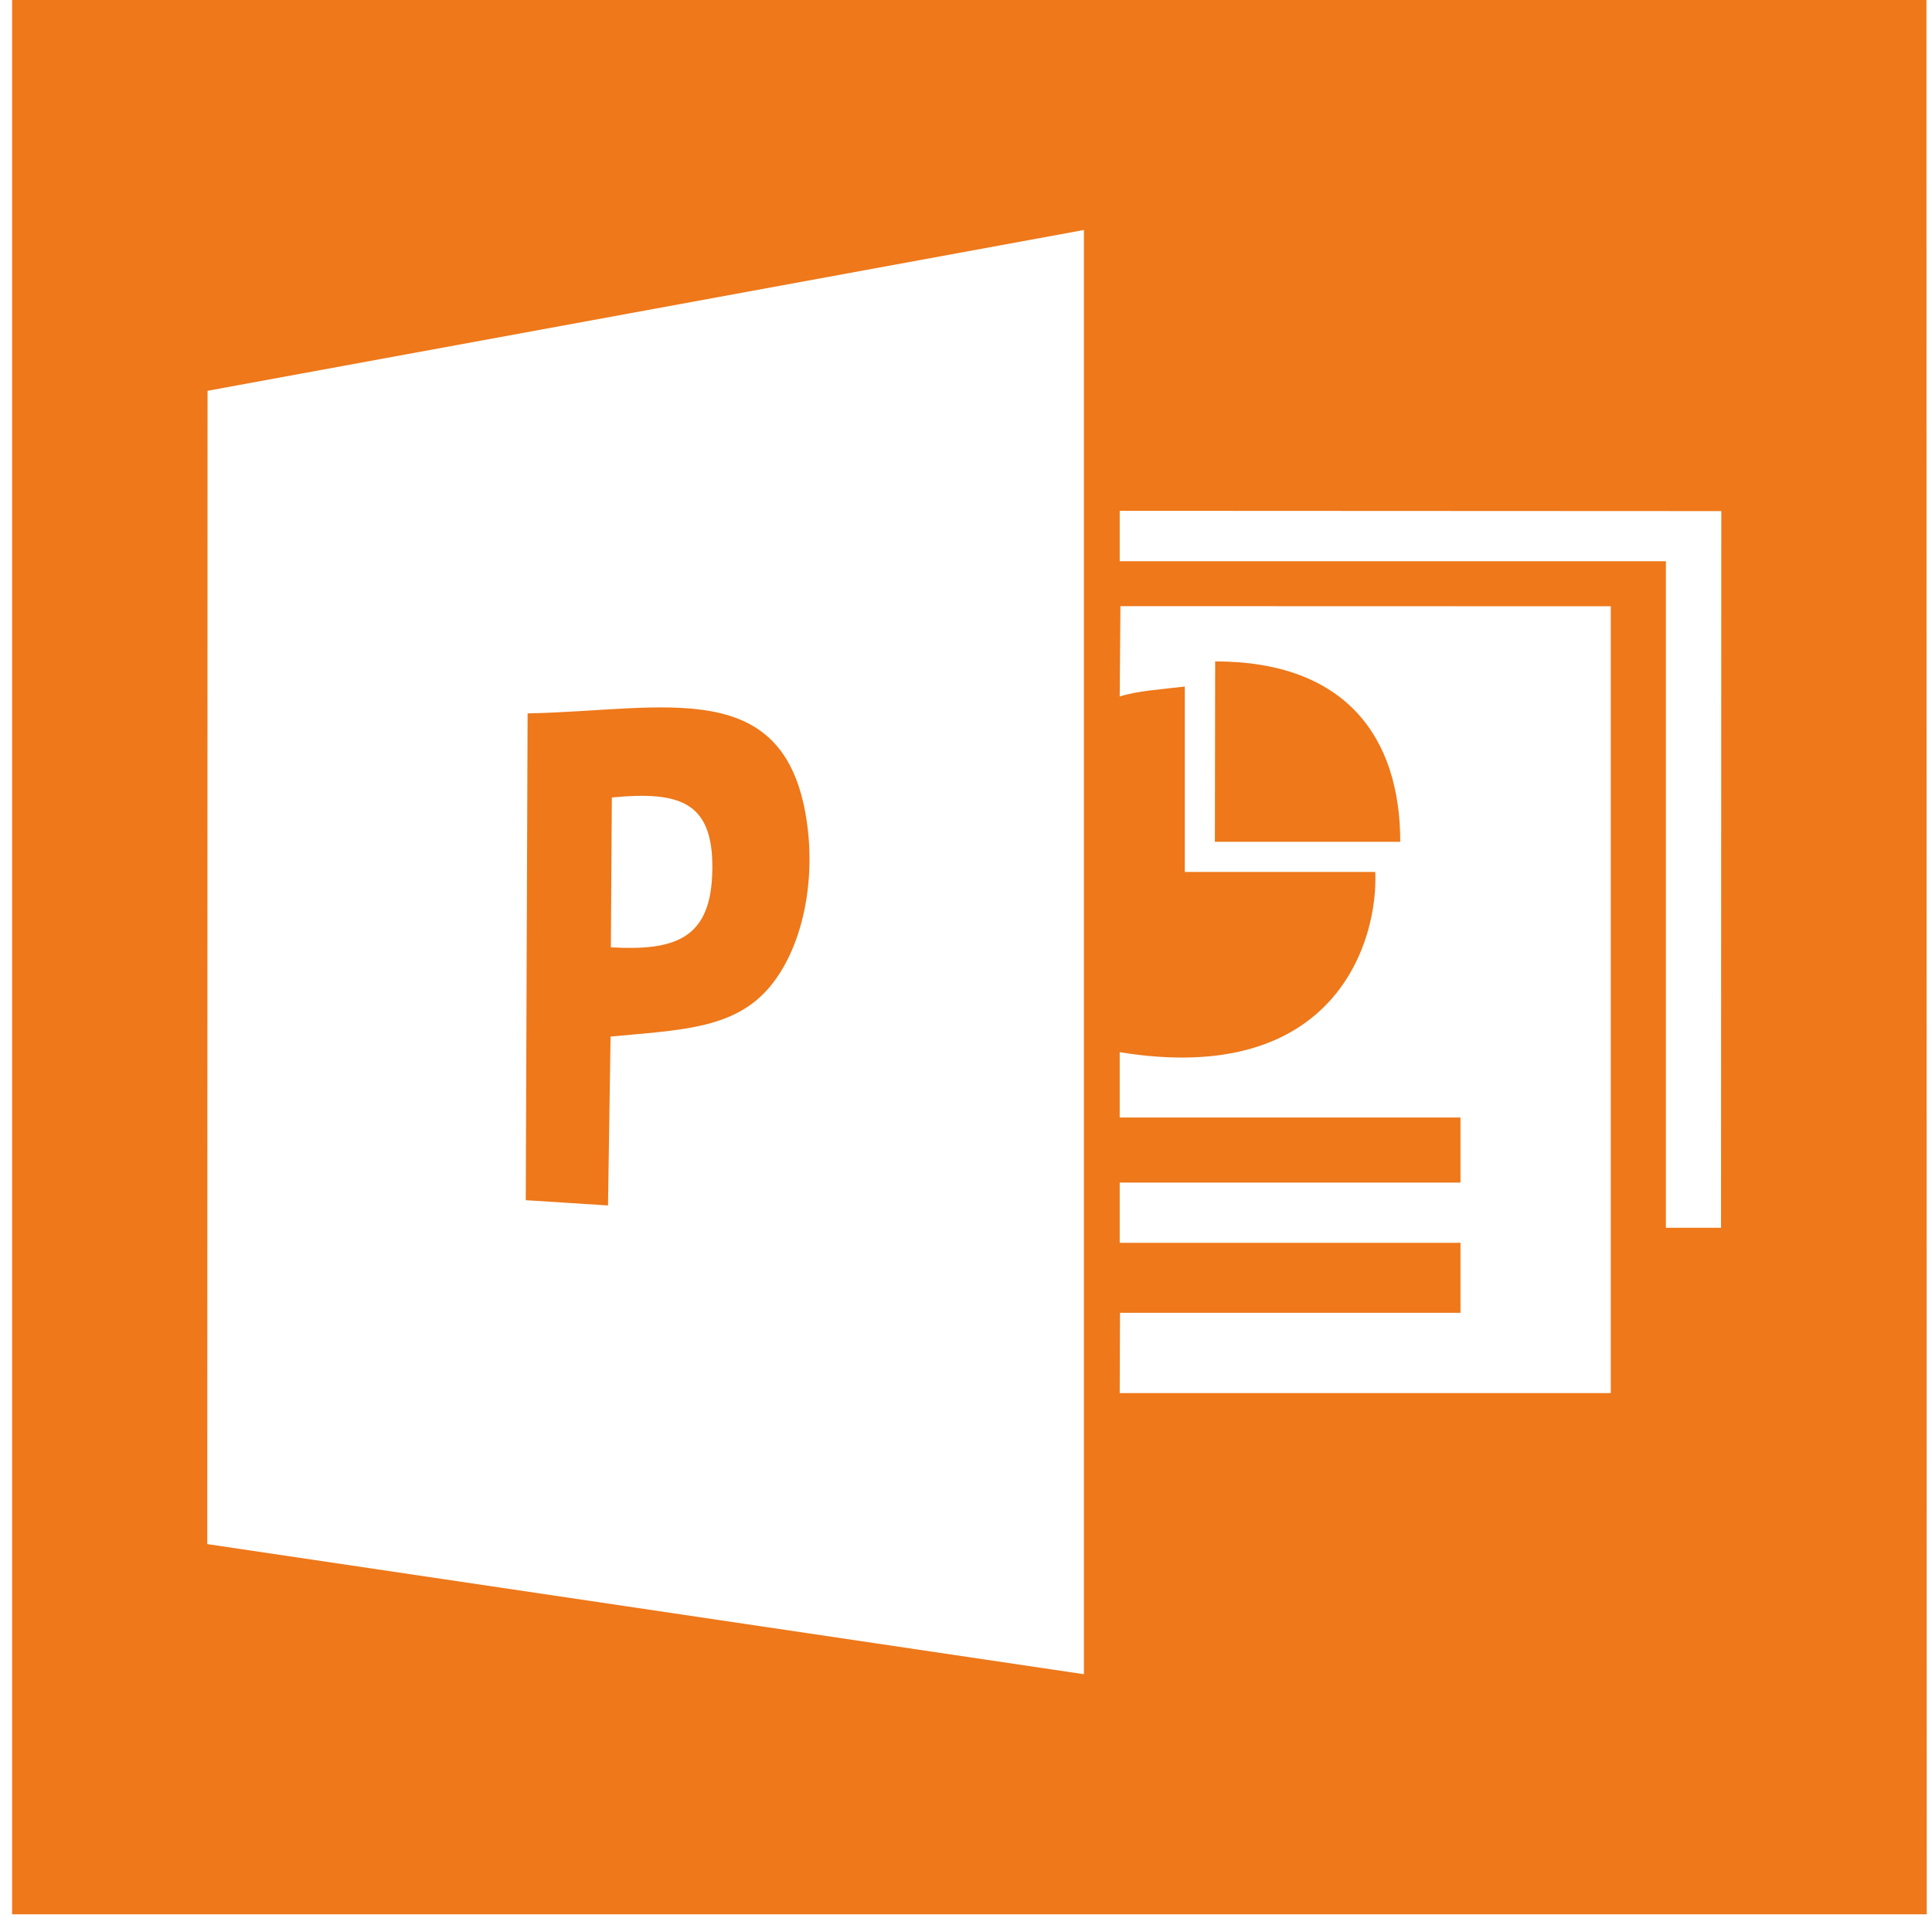 <?xml version="1.0" encoding="UTF-8"?>
<svg width="136px" height="135px" viewBox="0 0 136 135" version="1.1" xmlns="http://www.w3.org/2000/svg" xmlns:xlink="http://www.w3.org/1999/xlink">
    <!-- Generator: Sketch 52.4 (67378) - http://www.bohemiancoding.com/sketch -->
    <title>iconfinder_microsoft_office_power_point_1784851 2</title>
    <desc>Created with Sketch.</desc>
    <g id="Page-1" stroke="none" stroke-width="1" fill="none" fill-rule="evenodd">
        <g id="iconfinder_microsoft_office_power_point_1784851-2">
            <g id="iconfinder_microsoft_office_power_point_1784851" transform="translate(0.85, 0)">
                <path d="M13.76,27.51 L75.45,16.19 L75.45,117.859 L13.74,108.699 L13.76,27.51 Z M77.97,49.03 L78.02,42.67 L112.539,42.68 L112.539,98.069 L77.97,98.069 L77.99,92.419 L101.959,92.419 L101.959,87.49 L77.97,87.49 L77.97,83.25 L101.959,83.25 L101.959,78.67 L77.97,78.67 L77.97,74.07 C93.229,76.56 96.179,66.15 95.959,61.38 L82.55,61.38 L82.55,48.33 C80.97,48.52 79.21,48.63 77.97,49.03 Z M77.97,35.96 L120.319,35.98 L120.299,86.43 L116.419,86.43 L116.419,39.51 L77.97,39.51 L77.97,35.96 Z M0,134.759 L134.779,134.759 L134.759,0 L0,0 L0,134.759 Z" id="Shape" fill="#EE781A"></path>
                <path d="M42.22,56.14 C47.12,55.67 49.51,56.46 49.28,61.66 C49.08,66.11 46.6,66.94 42.15,66.69 L42.22,56.14 Z M36.29,50.22 L36.16,84.49 L41.95,84.86 L42.13,72.97 C46.94,72.52 50.65,72.44 53.13,69.71 C55.41,67.2 56.54,62.73 56,58.26 C54.66,47.35 45.97,50.04 36.29,50.22 Z" id="Shape" fill="#EE781A"></path>
                <path d="M84.67,59.26 L97.719,59.26 C97.719,51.86 93.839,46.56 84.69,46.56 L84.67,59.26 Z" id="Path" fill="#EE781A"></path>
                <path d="M42.15,66.69 C46.6,66.94 49.08,66.11 49.28,61.66 C49.51,56.46 47.12,55.67 42.22,56.14 L42.15,66.69 Z" id="Path"></path>
            </g>
        </g>
    </g>
</svg>